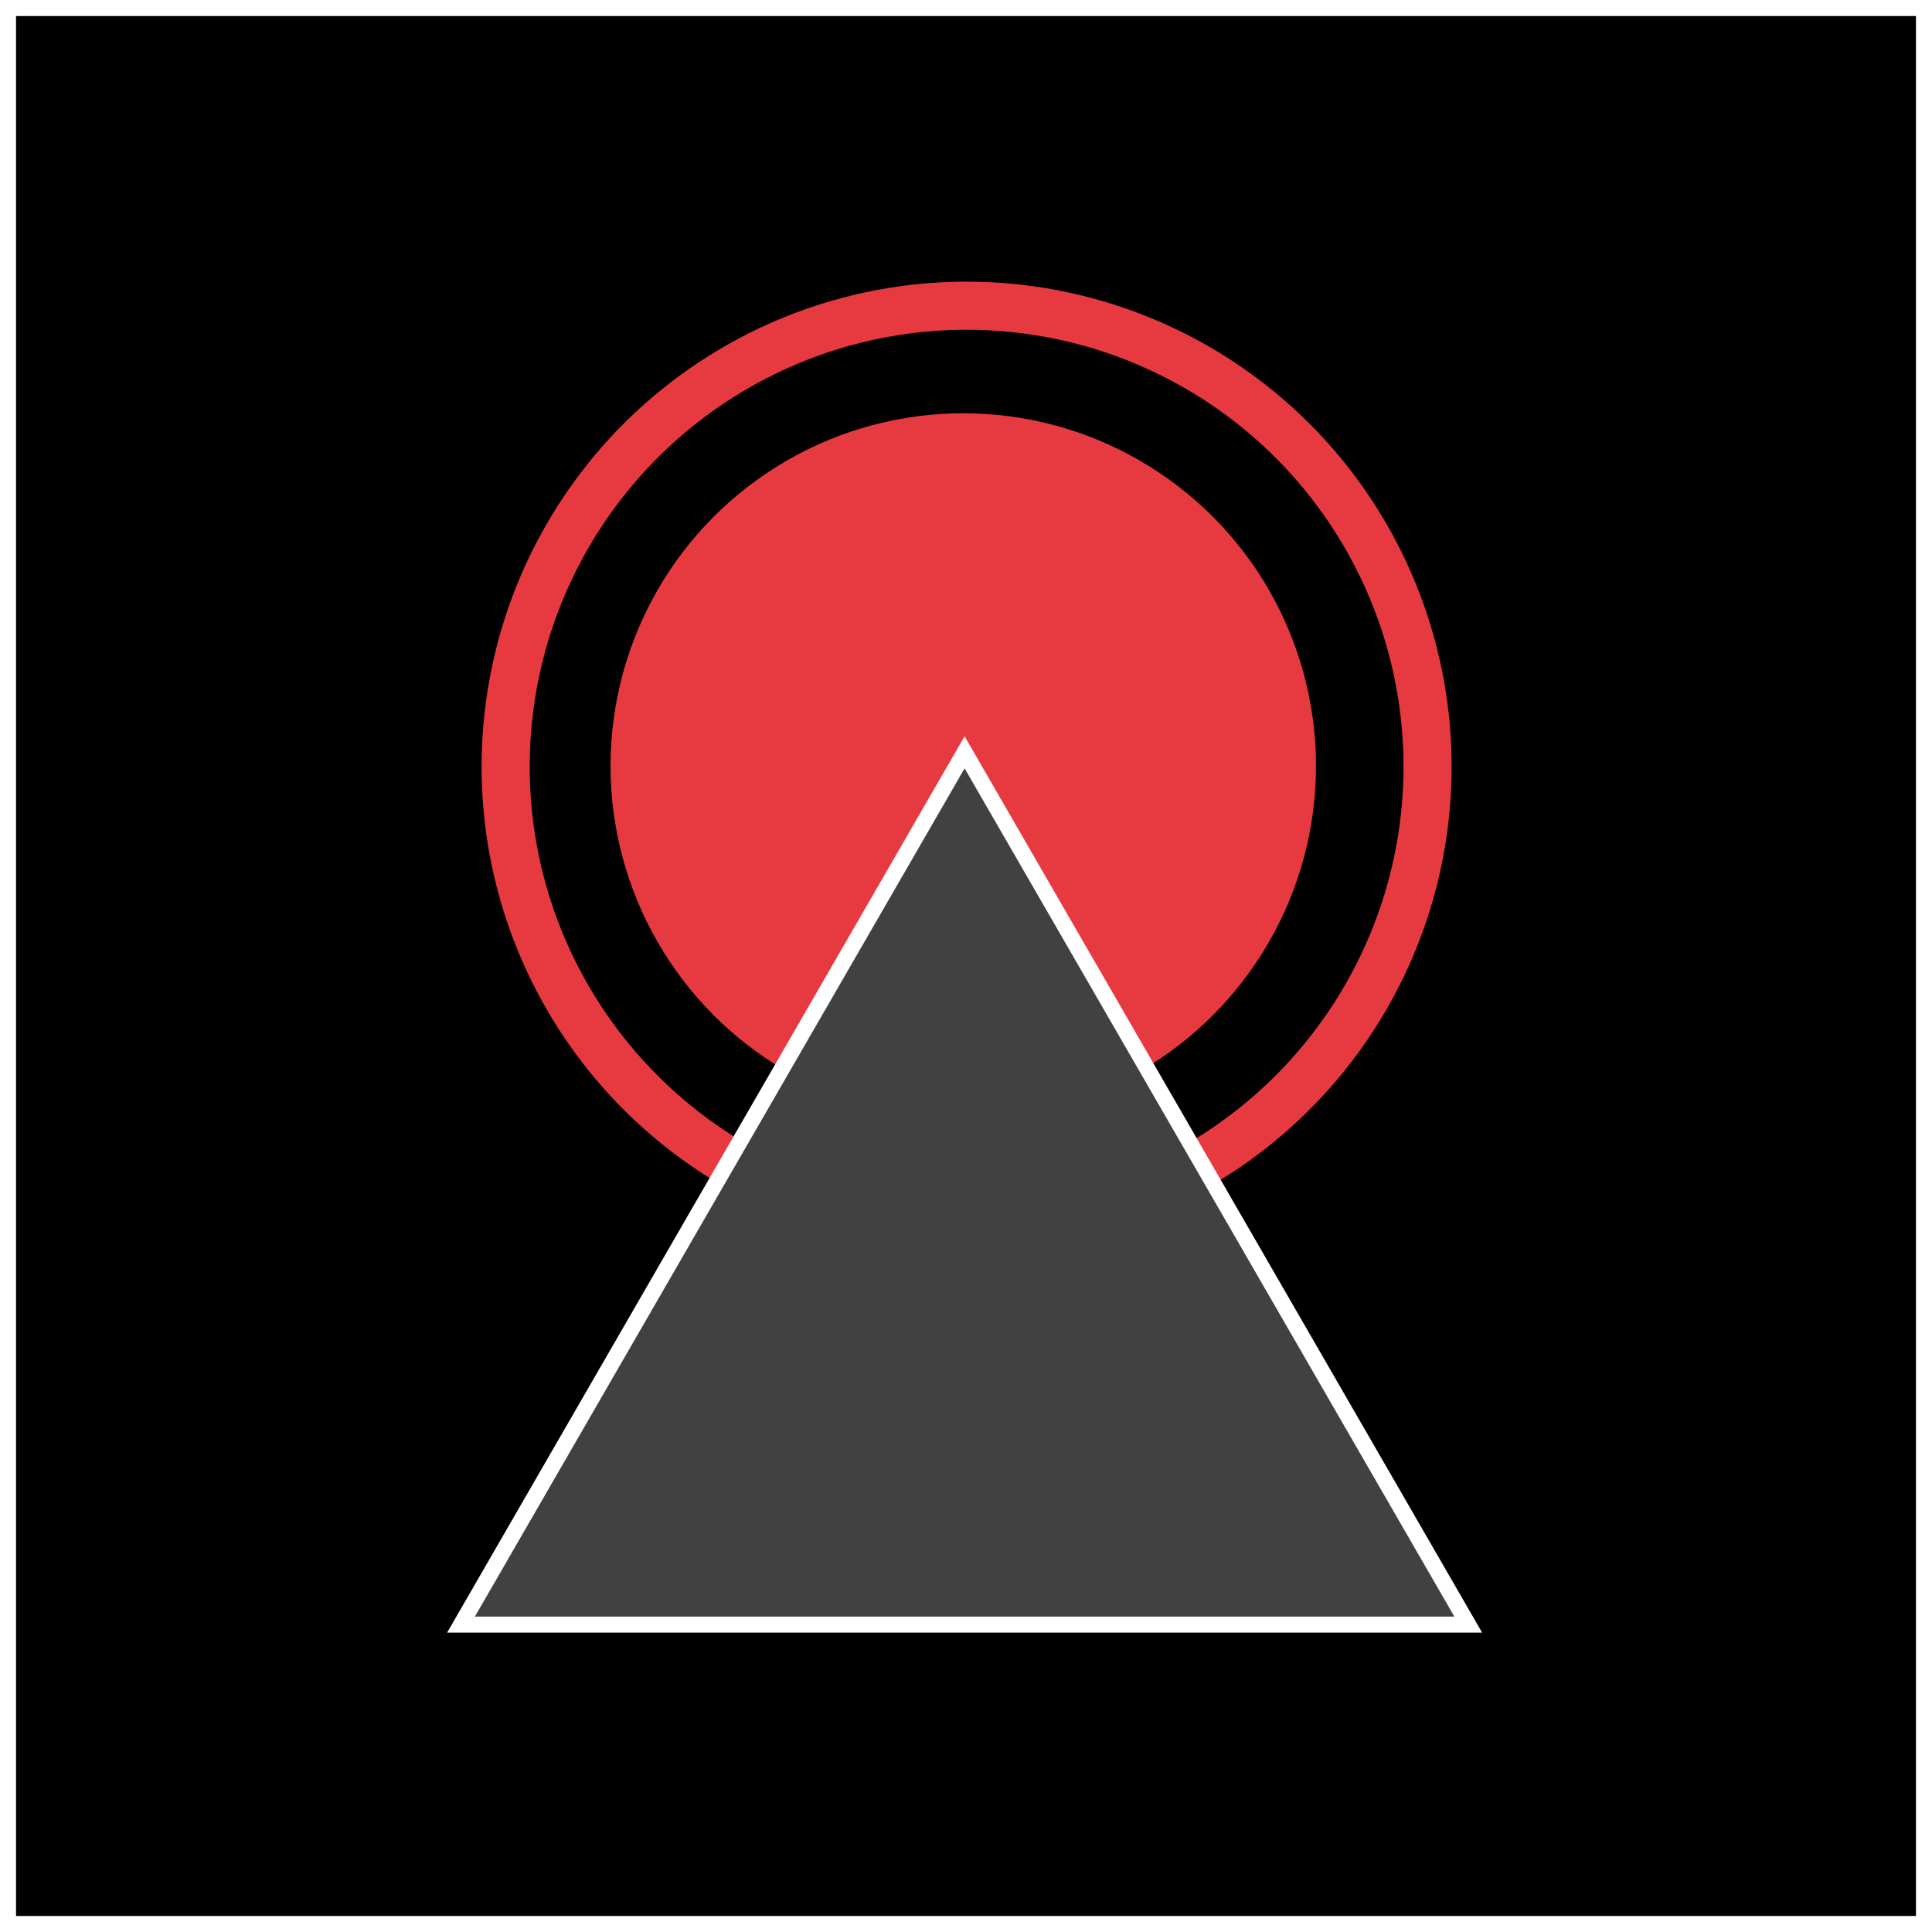 <svg xmlns="http://www.w3.org/2000/svg" viewBox="0 0 482 482"><rect x="0" y="0" width="482" height="482" fill="#333333" stroke="none"/><defs><style>.cls-1,.cls-4{stroke:#fff;stroke-width:4px;}.cls-1,.cls-2,.cls-4{stroke-miterlimit:10;}.cls-2{fill:none;stroke:#e73a40;stroke-width:12px;}.cls-3{fill:#e73a40;}.cls-4{fill:#414142;}</style></defs><g id="Layer_2" data-name="Layer 2"><g id="Layer_1-2" data-name="Layer 1"><rect class="cls-1" x="2" y="2" width="478" height="478"/><circle class="cls-2" cx="241.15" cy="191.27" r="115"/><circle class="cls-3" cx="240.32" cy="191.1" r="88"/><polygon class="cls-4" points="240.65 187.69 115.01 405.31 366.3 405.31 240.65 187.69"/></g></g></svg>